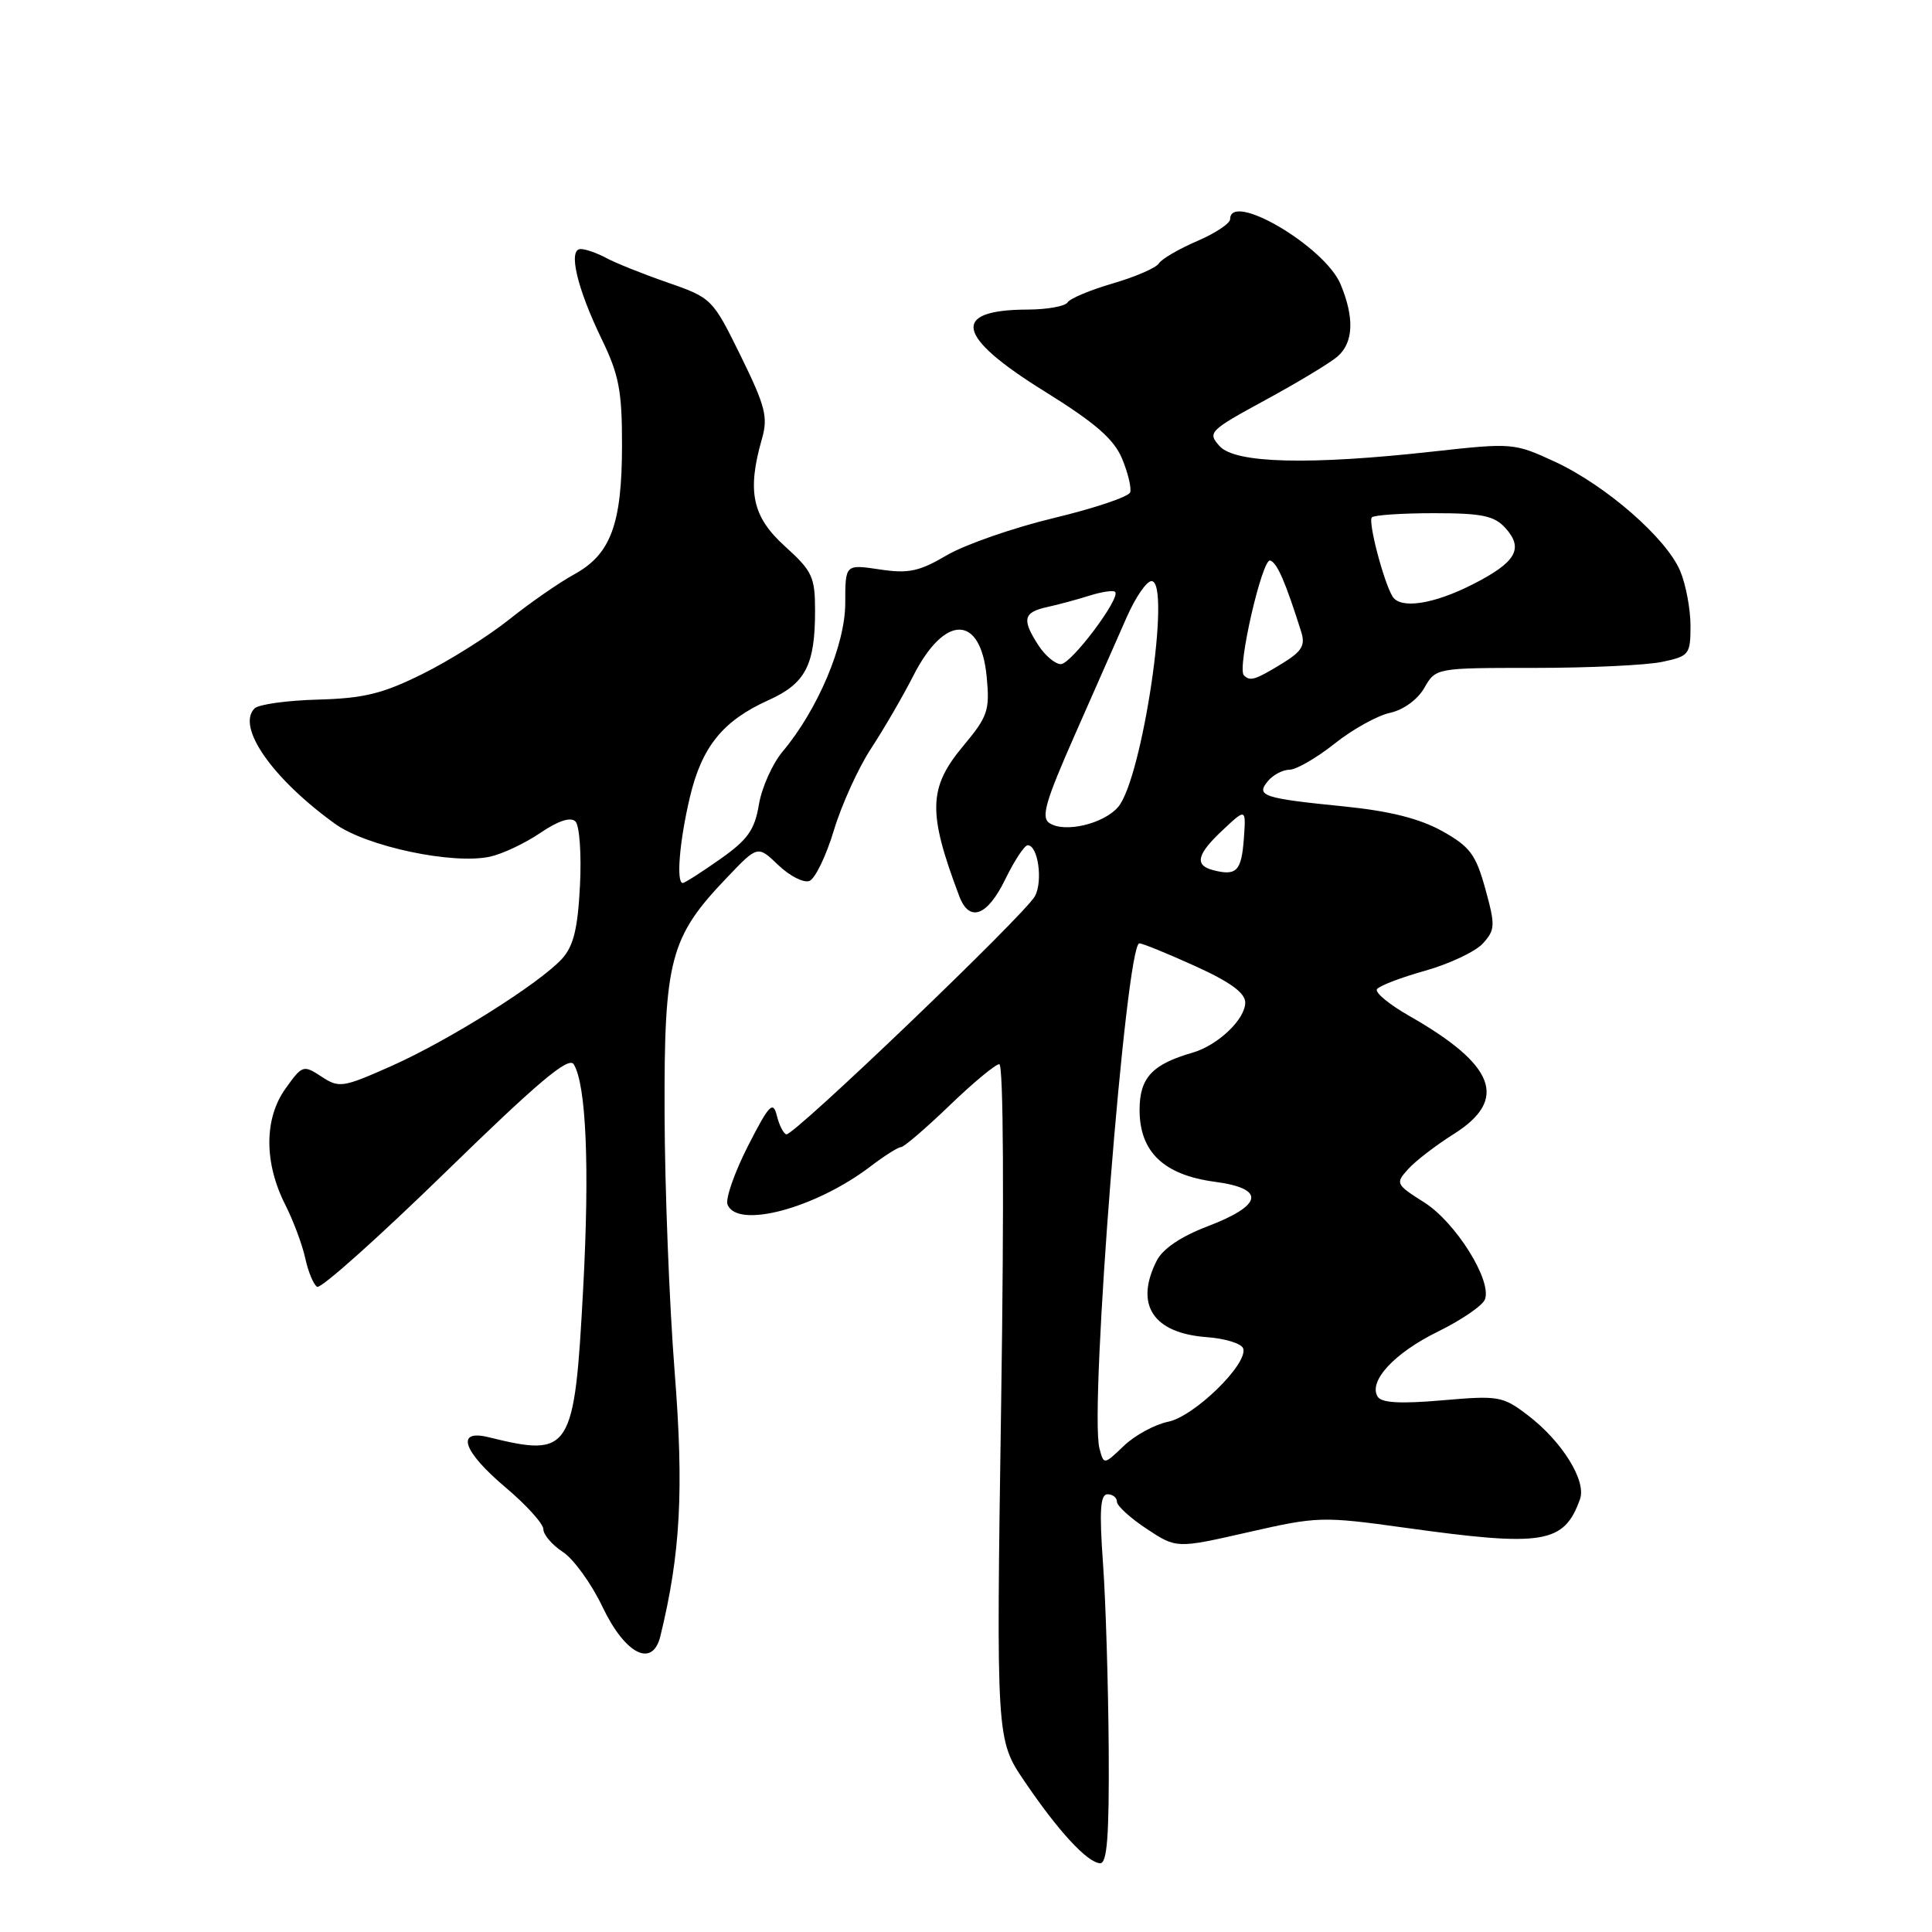<?xml version="1.0" encoding="UTF-8" standalone="no"?>
<!DOCTYPE svg PUBLIC "-//W3C//DTD SVG 1.1//EN" "http://www.w3.org/Graphics/SVG/1.1/DTD/svg11.dtd" >
<svg xmlns="http://www.w3.org/2000/svg" xmlns:xlink="http://www.w3.org/1999/xlink" version="1.1" viewBox="0 0 256 256">
 <g >
 <path fill="currentColor"
d=" M 146.91 231.75 C 146.85 223.36 146.52 212.34 146.16 207.25 C 145.65 200.17 145.79 198.00 146.75 198.00 C 147.44 198.00 148.00 198.44 148.00 198.99 C 148.00 199.53 149.77 201.15 151.94 202.58 C 155.89 205.19 155.89 205.19 165.38 203.03 C 174.59 200.93 175.20 200.91 186.15 202.43 C 204.54 204.99 207.25 204.55 209.36 198.64 C 210.23 196.21 206.98 190.99 202.46 187.54 C 199.12 184.99 198.59 184.90 191.11 185.55 C 185.57 186.03 183.05 185.89 182.55 185.07 C 181.28 183.02 184.77 179.26 190.56 176.43 C 193.65 174.91 196.45 173.00 196.76 172.18 C 197.72 169.68 192.88 161.95 188.71 159.32 C 184.95 156.94 184.88 156.80 186.58 154.92 C 187.54 153.85 190.28 151.74 192.67 150.24 C 199.88 145.68 198.14 141.11 186.73 134.61 C 184.10 133.11 182.18 131.53 182.45 131.08 C 182.72 130.64 185.59 129.54 188.83 128.63 C 192.06 127.72 195.51 126.09 196.49 125.01 C 198.13 123.20 198.15 122.63 196.81 117.77 C 195.55 113.21 194.78 112.18 191.07 110.11 C 188.09 108.46 184.15 107.47 178.14 106.86 C 167.32 105.78 166.37 105.46 168.01 103.49 C 168.69 102.67 169.98 102.00 170.87 101.99 C 171.77 101.98 174.44 100.44 176.81 98.56 C 179.17 96.67 182.48 94.83 184.16 94.46 C 185.96 94.07 187.84 92.70 188.73 91.15 C 190.25 88.50 190.25 88.50 203.37 88.50 C 210.59 88.50 218.19 88.14 220.25 87.70 C 223.82 86.95 224.00 86.72 224.00 82.92 C 224.00 80.73 223.39 77.47 222.64 75.67 C 220.82 71.32 212.79 64.32 206.03 61.18 C 200.64 58.69 200.39 58.67 189.98 59.82 C 173.54 61.65 163.68 61.41 161.61 59.12 C 159.97 57.31 160.20 57.07 167.70 52.99 C 171.99 50.66 176.29 48.06 177.25 47.22 C 179.35 45.38 179.48 42.09 177.63 37.66 C 175.55 32.67 163.00 25.28 163.00 29.04 C 163.00 29.61 161.02 30.92 158.61 31.95 C 156.20 32.99 153.92 34.32 153.56 34.90 C 153.20 35.49 150.45 36.68 147.47 37.55 C 144.48 38.42 141.78 39.55 141.46 40.07 C 141.14 40.58 138.77 41.01 136.19 41.02 C 125.93 41.05 126.64 44.55 138.38 51.84 C 145.14 56.04 147.59 58.17 148.68 60.77 C 149.46 62.65 149.95 64.66 149.75 65.24 C 149.56 65.82 145.01 67.35 139.64 68.64 C 134.27 69.93 127.90 72.15 125.48 73.56 C 121.79 75.73 120.37 76.03 116.55 75.45 C 112.00 74.77 112.00 74.77 112.00 79.91 C 112.00 85.42 108.37 94.03 103.69 99.60 C 102.35 101.20 100.94 104.35 100.56 106.60 C 100.00 109.97 99.08 111.27 95.41 113.85 C 92.95 115.58 90.73 117.00 90.47 117.00 C 89.58 117.00 90.03 111.49 91.40 105.69 C 92.98 98.96 95.77 95.51 101.80 92.79 C 106.73 90.58 108.00 88.15 108.00 80.93 C 108.00 76.44 107.64 75.67 104.00 72.38 C 99.68 68.47 98.96 65.12 100.96 58.15 C 101.79 55.25 101.42 53.83 98.15 47.16 C 94.42 39.58 94.33 39.48 88.44 37.43 C 85.17 36.30 81.52 34.83 80.32 34.18 C 79.11 33.53 77.60 33.00 76.94 33.00 C 75.24 33.00 76.45 38.17 79.72 44.92 C 82.02 49.66 82.43 51.79 82.42 59.05 C 82.41 69.45 80.93 73.44 76.11 76.09 C 74.12 77.18 70.25 79.86 67.50 82.06 C 64.75 84.26 59.59 87.51 56.03 89.28 C 50.69 91.93 48.24 92.53 42.13 92.70 C 38.05 92.81 34.27 93.33 33.73 93.87 C 31.29 96.31 36.09 103.18 44.41 109.17 C 48.58 112.17 60.02 114.59 64.94 113.51 C 66.59 113.15 69.59 111.73 71.60 110.36 C 73.99 108.74 75.62 108.22 76.25 108.85 C 76.79 109.39 77.06 113.20 76.85 117.33 C 76.56 123.03 76.00 125.35 74.49 127.02 C 71.53 130.29 59.43 137.90 51.78 141.29 C 45.41 144.12 44.93 144.19 42.59 142.65 C 40.19 141.08 40.05 141.13 37.82 144.26 C 34.99 148.22 34.98 154.08 37.80 159.63 C 38.87 161.76 40.07 164.96 40.45 166.74 C 40.84 168.52 41.54 170.22 42.02 170.51 C 42.50 170.81 50.14 163.98 59.02 155.33 C 71.29 143.37 75.35 139.95 76.02 141.02 C 77.67 143.71 78.14 154.56 77.28 170.60 C 76.12 192.38 75.65 193.13 64.75 190.44 C 60.32 189.35 61.32 192.31 67.00 197.10 C 69.75 199.42 72.00 201.91 72.00 202.63 C 72.00 203.36 73.17 204.72 74.59 205.65 C 76.02 206.59 78.38 209.86 79.84 212.93 C 82.84 219.21 86.46 221.05 87.50 216.81 C 90.18 205.84 90.63 197.44 89.39 181.71 C 88.69 172.80 88.09 157.43 88.06 147.57 C 87.99 127.12 88.77 124.17 96.35 116.26 C 100.40 112.01 100.40 112.01 103.14 114.64 C 104.65 116.08 106.50 117.02 107.25 116.73 C 108.00 116.45 109.47 113.42 110.50 110.00 C 111.53 106.59 113.76 101.70 115.44 99.15 C 117.12 96.59 119.62 92.28 121.00 89.58 C 125.18 81.34 129.95 81.39 130.74 89.67 C 131.17 94.14 130.90 94.93 127.61 98.87 C 123.00 104.39 122.92 107.67 127.11 118.75 C 128.44 122.28 130.83 121.40 133.21 116.50 C 134.41 114.03 135.75 112.00 136.18 112.00 C 137.54 112.00 138.21 116.73 137.14 118.74 C 135.85 121.15 105.14 150.57 104.19 150.31 C 103.81 150.20 103.24 149.08 102.93 147.81 C 102.43 145.82 101.91 146.37 99.11 151.85 C 97.33 155.35 96.11 158.84 96.40 159.60 C 97.66 162.89 108.05 160.12 115.35 154.55 C 117.19 153.15 119.00 152.00 119.39 152.00 C 119.77 152.00 122.65 149.53 125.79 146.51 C 128.93 143.48 131.91 141.01 132.41 141.01 C 132.96 141.00 133.06 158.95 132.66 185.75 C 132.00 230.50 132.00 230.50 135.75 236.03 C 140.20 242.60 144.02 246.75 145.75 246.89 C 146.70 246.97 146.98 243.39 146.91 231.75 Z  M 145.68 191.90 C 144.32 186.68 149.20 125.00 150.97 125.00 C 151.39 125.00 154.71 126.35 158.36 128.01 C 163.00 130.11 165.00 131.57 165.00 132.84 C 165.00 135.07 161.37 138.52 158.00 139.49 C 152.66 141.03 151.00 142.82 151.00 147.07 C 151.00 152.63 154.20 155.69 160.96 156.59 C 167.73 157.49 167.38 159.68 160.00 162.50 C 156.48 163.84 154.07 165.47 153.27 167.05 C 150.31 172.89 152.79 176.66 159.92 177.18 C 162.36 177.36 164.52 178.03 164.73 178.68 C 165.40 180.71 158.24 187.70 154.78 188.39 C 153.02 188.75 150.38 190.18 148.92 191.58 C 146.26 194.12 146.26 194.12 145.68 191.90 Z  M 160.75 115.30 C 158.23 114.65 158.58 113.19 162.06 109.95 C 165.11 107.09 165.11 107.09 164.81 111.22 C 164.49 115.43 163.83 116.10 160.75 115.30 Z  M 139.08 109.08 C 137.91 108.33 138.50 106.26 142.44 97.33 C 145.07 91.38 148.17 84.36 149.31 81.75 C 150.46 79.14 151.93 77.00 152.58 77.00 C 155.25 77.00 151.36 103.22 148.15 106.94 C 146.21 109.18 141.10 110.38 139.08 109.08 Z  M 164.82 89.48 C 163.89 88.56 167.26 73.92 168.31 74.27 C 169.23 74.58 170.32 77.07 172.42 83.73 C 172.99 85.54 172.50 86.33 169.81 87.97 C 166.30 90.11 165.64 90.31 164.82 89.48 Z  M 137.62 85.54 C 135.37 82.10 135.58 81.13 138.75 80.44 C 140.26 80.11 142.81 79.42 144.41 78.91 C 146.01 78.41 147.52 78.19 147.76 78.43 C 148.54 79.21 141.94 88.00 140.57 88.00 C 139.83 88.00 138.50 86.89 137.62 85.54 Z  M 184.52 79.04 C 183.34 77.12 181.24 69.09 181.78 68.55 C 182.08 68.25 185.79 68.00 190.01 68.00 C 196.37 68.00 198.00 68.34 199.47 69.96 C 201.95 72.70 200.89 74.52 195.08 77.46 C 189.91 80.08 185.57 80.73 184.52 79.04 Z "/>
</g>
</svg>